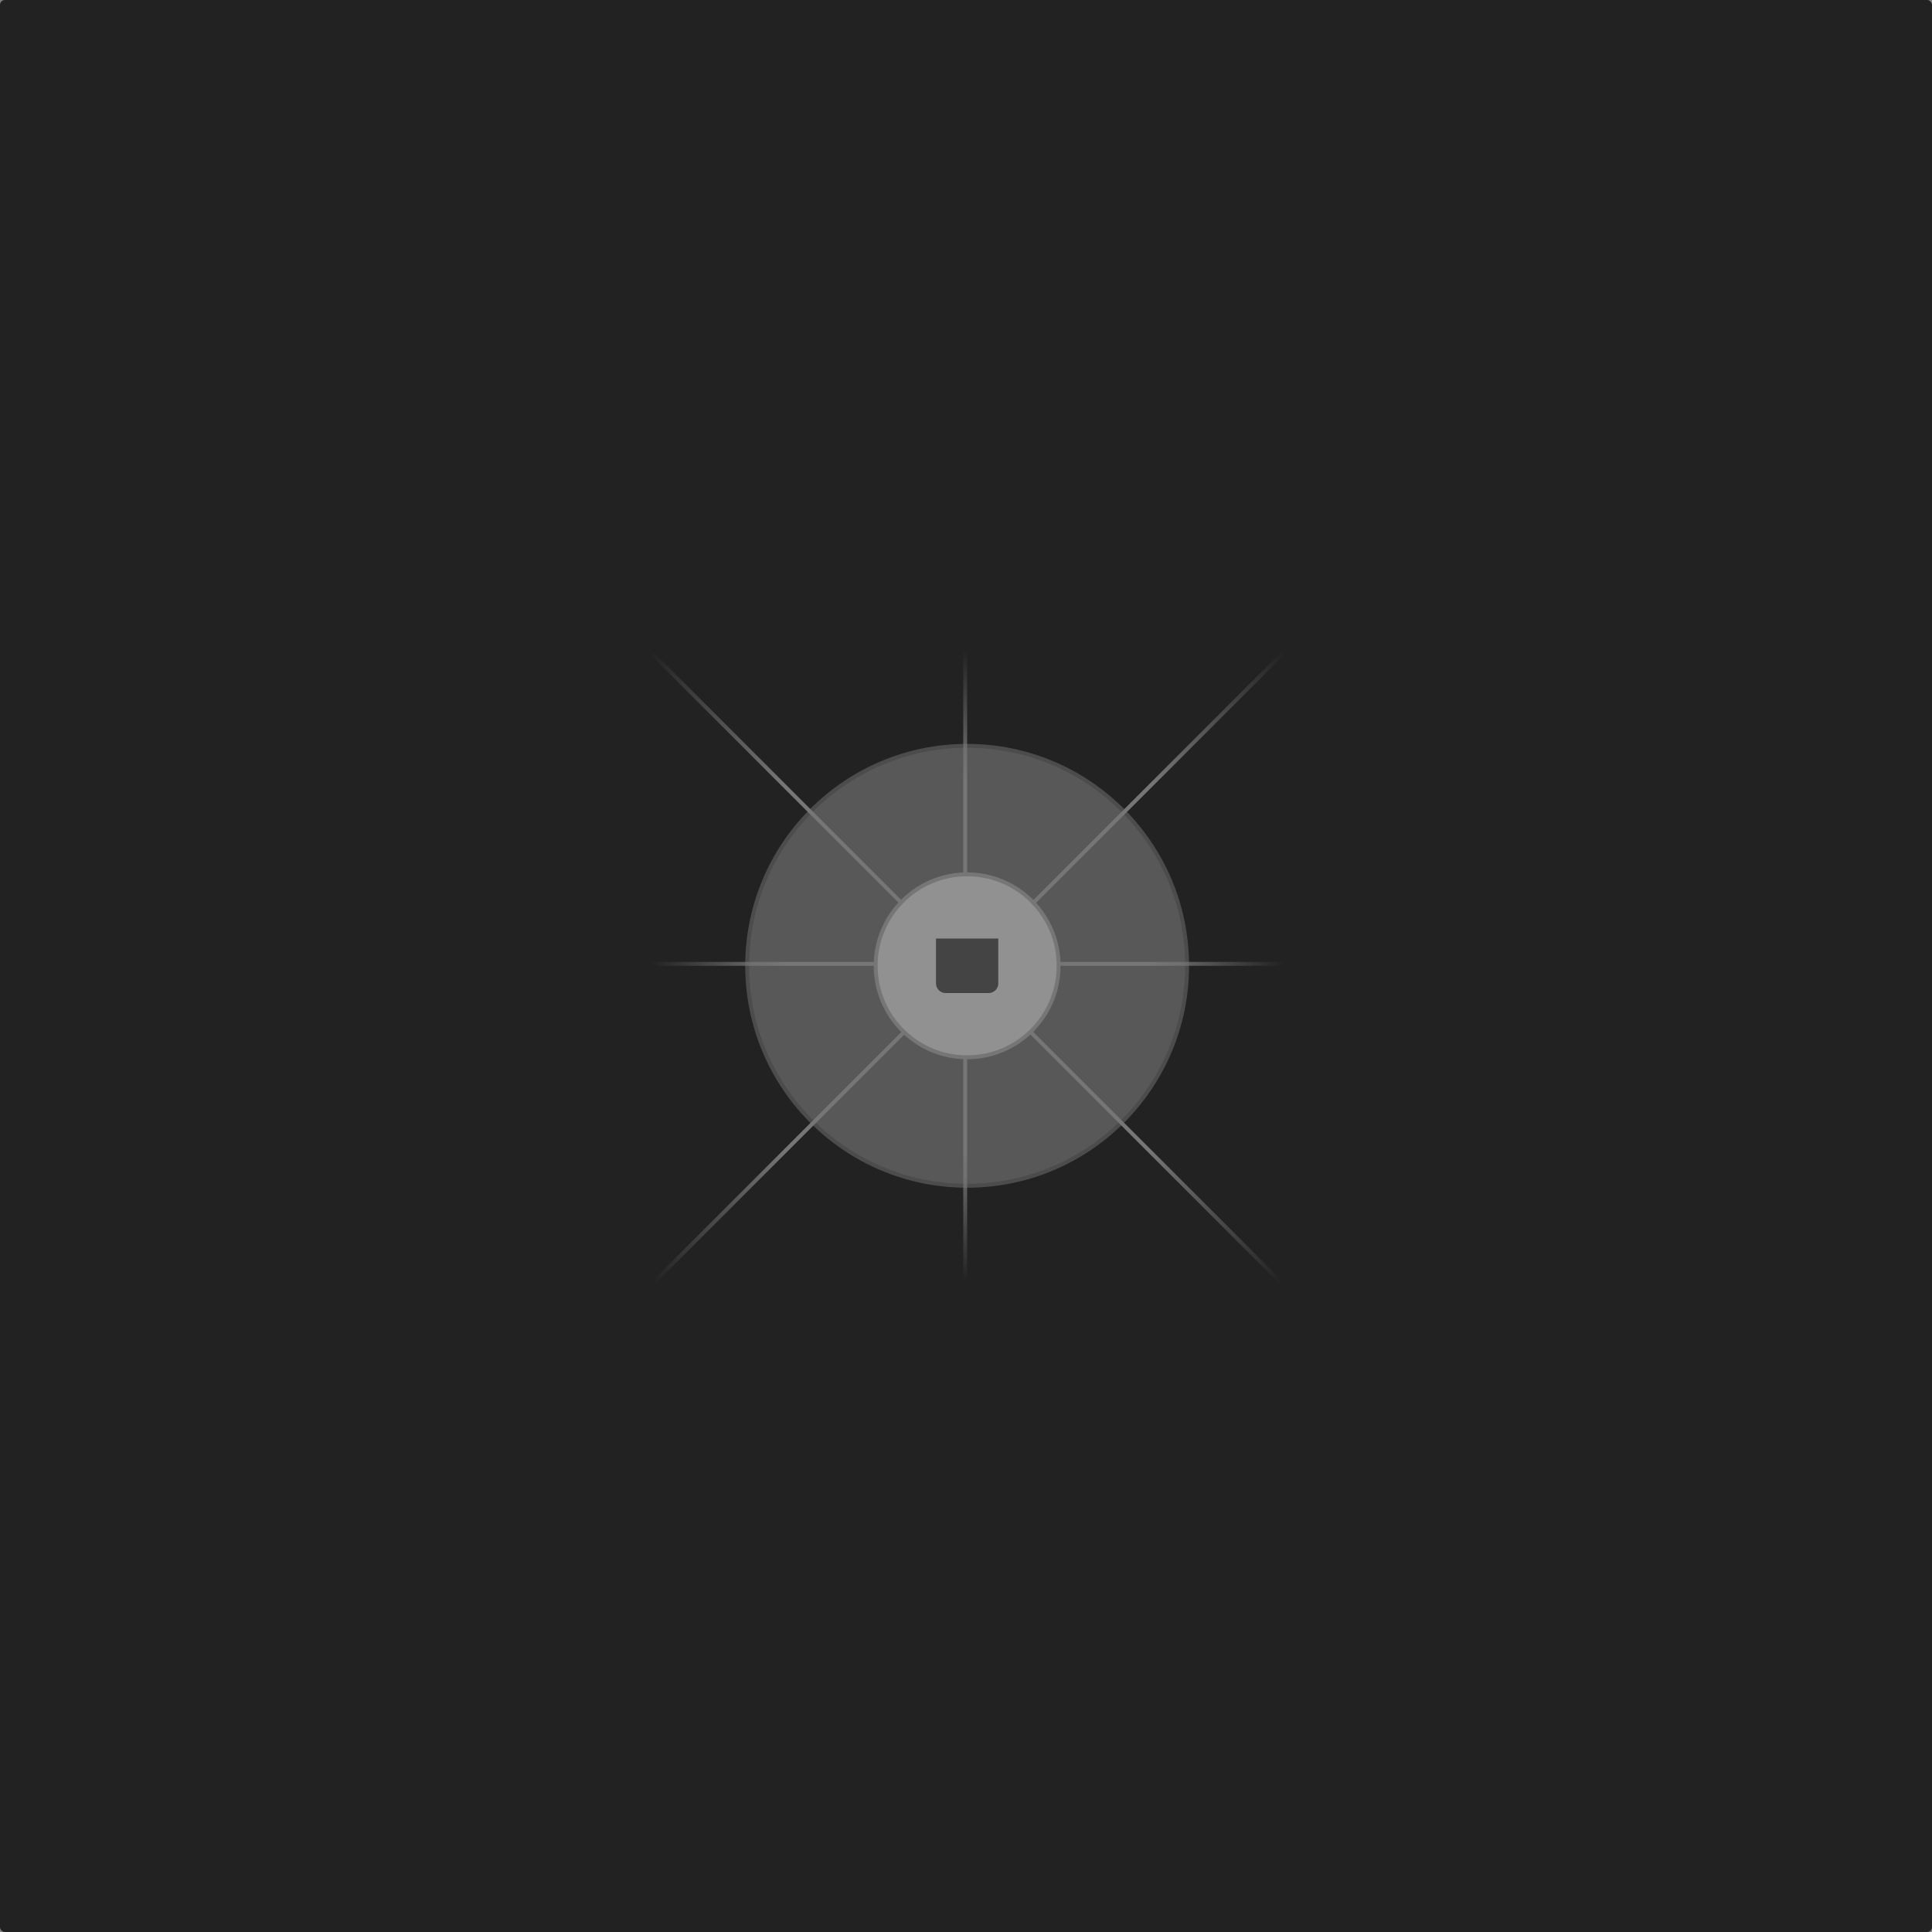 <?xml version="1.0" encoding="utf-8"?>
<svg xmlns="http://www.w3.org/2000/svg" xmlns:xlink="http://www.w3.org/1999/xlink" fill="none" height="1200" width="1200">
  <rect width="100%" height="100%" fill="#808080" stroke="none"/>
  <linearGradient id="a">
    <stop offset="0" stop-color="#c9c9c9" stop-opacity="0"/>
    <stop offset=".208" stop-color="#c9c9c9"/>
    <stop offset=".792" stop-color="#c9c9c9"/>
    <stop offset="1" stop-color="#c9c9c9" stop-opacity="0"/>
  </linearGradient>
  <linearGradient id="b" gradientUnits="userSpaceOnUse" x1="554.061" x2="-.48" y1=".083" y2=".087" xlink:href="#a"/>
  <linearGradient id="c" gradientUnits="userSpaceOnUse" x1="796.912" x2="404.507" y1="599.963" y2="599.965" xlink:href="#a"/>
  <linearGradient id="d" gradientUnits="userSpaceOnUse" x1="600.792" x2="600.794" y1="403.677" y2="796.082" xlink:href="#a"/>
  <linearGradient id="e" gradientUnits="userSpaceOnUse" x1="404.85" x2="796.972" y1="403.903" y2="796.02" xlink:href="#a"/>
  <clipPath id="f">
    <path d="m581.364 580.535h38.689v38.689h-38.689z"/>
  </clipPath>
  <rect fill="#222" height="1200" rx="3" width="1200"/>
  <g opacity=".5">
    <g opacity=".5">
      <path d="m600.709 736.5c-75.454 0-136.621-61.167-136.621-136.62 0-75.454 61.167-136.621 136.621-136.621 75.453 0 136.62 61.167 136.62 136.621 0 75.453-61.167 136.62-136.62 136.62z" fill="#fafafa"/>
      <path d="m600.709 736.5c-75.454 0-136.621-61.167-136.621-136.62 0-75.454 61.167-136.621 136.621-136.621 75.453 0 136.62 61.167 136.62 136.621 0 75.453-61.167 136.62-136.62 136.62z" stroke="#c9c9c9" stroke-width="2.418"/>
    </g>
    <g stroke-width="2.418">
      <path d="m0-1.209h553.581" stroke="url(#b)" transform="matrix(.707 -.707 -.707 -.707 405.13 795.741)"/>
      <path d="m404.846 598.671h391.726" stroke="url(#c)"/>
      <path d="m599.5 795.742v-391.725" stroke="url(#d)"/>
      <path d="m795.717 796.597-391.441-391.44" stroke="url(#e)"/>
    </g>
    <path d="m600.709 656.704c-31.384 0-56.825-25.441-56.825-56.824 0-31.384 25.441-56.825 56.825-56.825 31.383 0 56.824 25.441 56.824 56.825 0 31.383-25.441 56.824-56.824 56.824z" fill="#fff"/>
    <g clip-path="url(#f)">
      <path clipRule="evenodd" d="m616.426 586.58h-31.434v16.176l3.553-3.554.531-.531h9.068l.074-.074 8.463-8.463h2.565l7.18 7.181zm-15.715 14.654 3.698 3.699 1.283 1.282-2.565 2.565-1.282-1.283-5.2-5.199h-6.066l-5.514 5.514-.073.073v2.876a2.418 2.418 0 0 0 2.418 2.418h26.598a2.418 2.418 0 0 0 2.418-2.418v-8.317l-8.463-8.463-7.181 7.181zm-19.347 5.442v4.085a6.045 6.045 0 0 0 6.046 6.045h26.598a6.044 6.044 0 0 0 6.045-6.045v-7.108l1.356-1.355-1.282-1.283-.074-.073v-17.989h-38.689v23.43l-.146.146z" fill="#666" fillRule="evenodd"/>
    </g>
    <path d="m600.709 656.704c-31.384 0-56.825-25.441-56.825-56.824 0-31.384 25.441-56.825 56.825-56.825 31.383 0 56.824 25.441 56.824 56.825 0 31.383-25.441 56.824-56.824 56.824z" stroke="#c9c9c9" stroke-width="2.418"/>
  </g>
</svg>